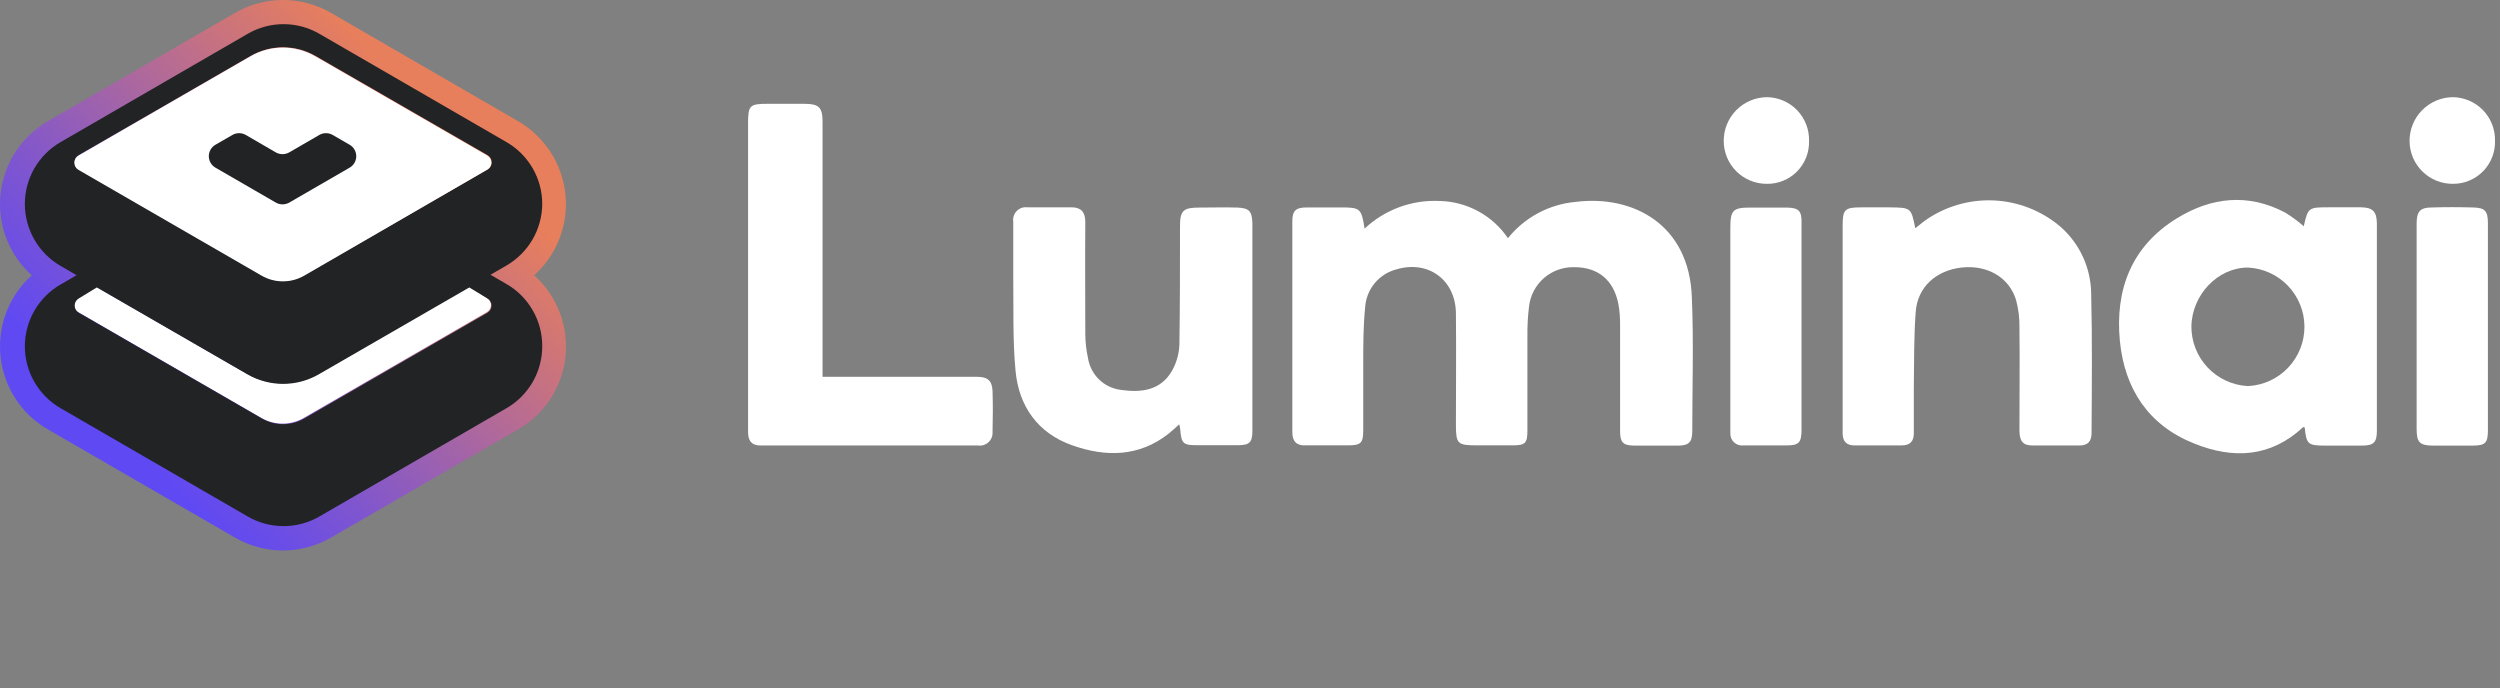 <svg display="block" width="100%" height="100%" viewBox="0 0 109 30" fill="none"
    xmlns="http://www.w3.org/2000/svg">
    <rect x="0" y="0" width="109" height="30" fill="#808080" stroke="none"/>
    <path d="M24.674 8.892C24.672 8.16 24.479 7.442 24.112 6.808C23.746 6.175 23.219 5.648 22.586 5.282L14.424 0.558C13.79 0.193 13.071 0 12.338 0C11.606 0 10.887 0.193 10.253 0.558L2.091 5.282C1.52 5.611 1.034 6.071 0.675 6.624C0.315 7.176 0.092 7.807 0.023 8.462C-0.046 9.118 0.042 9.781 0.278 10.397C0.515 11.012 0.895 11.563 1.386 12.003C0.895 12.444 0.515 12.994 0.278 13.61C0.042 14.225 -0.046 14.888 0.023 15.544C0.092 16.2 0.315 16.83 0.675 17.383C1.034 17.936 1.52 18.395 2.091 18.724L10.253 23.443C10.887 23.808 11.607 24 12.338 24C13.07 24 13.79 23.808 14.424 23.443L22.586 18.724C23.158 18.396 23.644 17.936 24.003 17.383C24.363 16.83 24.587 16.199 24.655 15.543C24.723 14.887 24.635 14.224 24.397 13.608C24.159 12.993 23.779 12.443 23.287 12.003C23.723 11.611 24.072 11.131 24.311 10.595C24.55 10.059 24.673 9.479 24.674 8.892V8.892Z" fill="url(#paint0_linear_208_170)"></path>
    <path d="M3.228 13.299C3.227 13.363 3.243 13.426 3.275 13.481C3.308 13.536 3.354 13.581 3.41 13.611L11.389 18.22C11.671 18.384 11.992 18.47 12.318 18.47C12.644 18.47 12.964 18.384 13.247 18.22L21.226 13.611C21.28 13.58 21.326 13.534 21.358 13.479C21.389 13.425 21.406 13.363 21.406 13.299C21.406 13.236 21.389 13.174 21.358 13.119C21.326 13.064 21.28 13.019 21.226 12.987L20.438 12.507L13.876 16.295C13.402 16.568 12.865 16.712 12.318 16.712C11.771 16.712 11.234 16.568 10.76 16.295L4.197 12.507L3.41 12.987C3.354 13.018 3.308 13.063 3.275 13.118C3.243 13.173 3.227 13.236 3.228 13.299Z" fill="white"></path>
    <path d="M23.642 8.893C23.642 8.345 23.497 7.808 23.223 7.334C22.95 6.861 22.556 6.468 22.082 6.195L13.92 1.471C13.447 1.197 12.909 1.053 12.363 1.053C11.816 1.053 11.278 1.197 10.805 1.471L2.643 6.195C2.169 6.468 1.776 6.861 1.502 7.334C1.228 7.808 1.084 8.345 1.083 8.893V8.893C1.084 9.44 1.228 9.978 1.502 10.453C1.776 10.927 2.169 11.321 2.643 11.595L3.34 11.999L2.643 12.402C2.169 12.675 1.776 13.068 1.502 13.542C1.228 14.015 1.084 14.553 1.083 15.1V15.1C1.084 15.647 1.228 16.184 1.502 16.658C1.776 17.132 2.169 17.525 2.643 17.798L10.805 22.522C11.278 22.795 11.816 22.939 12.363 22.939C12.909 22.939 13.447 22.795 13.92 22.522L22.082 17.798C22.559 17.523 22.954 17.127 23.228 16.65C23.502 16.172 23.645 15.631 23.642 15.081V15.081C23.642 14.534 23.497 13.996 23.223 13.523C22.95 13.049 22.556 12.656 22.082 12.383L21.386 11.979L22.082 11.576C22.553 11.304 22.945 10.912 23.218 10.442C23.492 9.971 23.638 9.437 23.642 8.893V8.893ZM10.786 16.319C11.259 16.593 11.796 16.737 12.343 16.737C12.89 16.737 13.428 16.593 13.901 16.319L20.464 12.531L21.251 13.012C21.306 13.043 21.352 13.089 21.383 13.143C21.415 13.198 21.432 13.26 21.432 13.324C21.432 13.387 21.415 13.449 21.383 13.504C21.352 13.559 21.306 13.604 21.251 13.636L13.272 18.244C12.99 18.408 12.67 18.494 12.343 18.494C12.017 18.494 11.697 18.408 11.414 18.244L3.436 13.636C3.381 13.604 3.335 13.559 3.304 13.504C3.272 13.449 3.255 13.387 3.255 13.324C3.255 13.26 3.272 13.198 3.304 13.143C3.335 13.089 3.381 13.043 3.436 13.012L4.223 12.531L10.786 16.319ZM13.272 11.999C12.99 12.162 12.67 12.248 12.343 12.248C12.017 12.248 11.697 12.162 11.414 11.999L3.436 7.39C3.38 7.359 3.333 7.313 3.301 7.258C3.268 7.203 3.251 7.14 3.251 7.076C3.251 7.011 3.268 6.948 3.301 6.893C3.333 6.838 3.38 6.792 3.436 6.761L10.925 2.44C11.356 2.192 11.845 2.061 12.343 2.061C12.841 2.061 13.331 2.192 13.762 2.44L21.251 6.761C21.307 6.792 21.354 6.838 21.386 6.893C21.419 6.948 21.436 7.011 21.436 7.076C21.436 7.14 21.419 7.203 21.386 7.258C21.354 7.313 21.307 7.359 21.251 7.39L13.272 11.999Z" fill="#222325"></path>
    <path d="M21.241 6.78L13.752 2.459C13.322 2.208 12.832 2.075 12.334 2.075C11.835 2.075 11.345 2.208 10.915 2.459L3.426 6.78C3.37 6.811 3.323 6.857 3.291 6.913C3.259 6.969 3.242 7.032 3.243 7.097C3.243 7.16 3.259 7.223 3.291 7.278C3.323 7.333 3.37 7.378 3.426 7.409L11.405 12.018C11.687 12.181 12.007 12.267 12.334 12.267C12.66 12.267 12.98 12.181 13.263 12.018L21.241 7.399C21.297 7.369 21.344 7.324 21.376 7.269C21.408 7.214 21.425 7.151 21.424 7.087C21.423 7.024 21.406 6.963 21.374 6.909C21.342 6.855 21.296 6.81 21.241 6.78V6.78Z" fill="white"></path>
    <path d="M15.24 6.309L14.501 5.882C14.413 5.832 14.313 5.806 14.213 5.806C14.112 5.806 14.012 5.832 13.925 5.882L12.609 6.645C12.52 6.695 12.42 6.721 12.319 6.721C12.217 6.721 12.117 6.695 12.028 6.645L10.713 5.882C10.625 5.832 10.526 5.806 10.425 5.806C10.324 5.806 10.225 5.832 10.137 5.882L9.397 6.309C9.309 6.359 9.235 6.432 9.183 6.52C9.132 6.608 9.104 6.709 9.104 6.811C9.104 6.913 9.132 7.013 9.183 7.101C9.235 7.189 9.309 7.262 9.397 7.312L12.028 8.834C12.117 8.884 12.217 8.91 12.319 8.91C12.42 8.91 12.52 8.884 12.609 8.834L15.24 7.312C15.329 7.262 15.403 7.189 15.454 7.101C15.506 7.013 15.533 6.913 15.533 6.811C15.533 6.709 15.506 6.608 15.454 6.52C15.403 6.432 15.329 6.359 15.24 6.309V6.309Z" fill="#222325"></path>
    <path d="M68.695 8.803C68.122 8.855 67.566 9.021 67.059 9.293C66.553 9.565 66.106 9.936 65.746 10.384C65.412 9.892 64.965 9.487 64.441 9.205C63.918 8.923 63.335 8.77 62.74 8.762C62.146 8.736 61.553 8.83 60.996 9.037C60.439 9.244 59.929 9.561 59.496 9.968C59.357 9.083 59.313 9.039 58.422 9.045C57.939 9.045 57.452 9.045 56.968 9.045C56.485 9.045 56.346 9.201 56.346 9.635C56.346 12.705 56.346 15.778 56.346 18.848C56.346 19.261 56.544 19.438 56.936 19.417C57.553 19.417 58.169 19.417 58.785 19.417C59.334 19.417 59.434 19.311 59.437 18.777C59.437 17.822 59.437 16.869 59.437 15.914C59.437 15.076 59.437 14.236 59.52 13.407C59.542 13.02 59.687 12.651 59.932 12.352C60.178 12.053 60.513 11.84 60.888 11.743C62.274 11.333 63.46 12.203 63.478 13.652C63.495 15.268 63.478 16.896 63.478 18.503C63.478 19.347 63.545 19.415 64.362 19.417H65.949C66.501 19.417 66.595 19.326 66.595 18.777C66.595 17.412 66.595 16.043 66.595 14.678C66.589 14.237 66.613 13.797 66.666 13.36C66.721 12.879 66.955 12.436 67.321 12.119C67.687 11.803 68.158 11.635 68.642 11.649C69.68 11.649 70.364 12.209 70.565 13.274C70.616 13.566 70.639 13.862 70.636 14.159C70.636 15.701 70.636 17.247 70.636 18.789C70.636 19.305 70.771 19.429 71.296 19.429H73.145C73.635 19.429 73.78 19.282 73.783 18.804C73.783 16.863 73.847 14.923 73.765 12.985C73.665 9.758 71.164 8.49 68.695 8.803Z" fill="white"></path>
    <path d="M102.936 9.038C102.479 9.038 102.025 9.038 101.567 9.038C100.647 9.038 100.633 9.038 100.444 9.864C100.193 9.646 99.926 9.449 99.644 9.274C98.025 8.413 96.418 8.596 94.926 9.51C92.935 10.725 92.209 12.627 92.427 14.872C92.634 16.951 93.666 18.544 95.672 19.34C97.365 20.021 99.001 19.947 100.42 18.62L100.485 18.638C100.523 19.007 100.559 19.207 100.68 19.31C100.801 19.414 101.004 19.428 101.385 19.428C101.913 19.428 102.443 19.428 102.971 19.428C103.499 19.428 103.632 19.287 103.632 18.779C103.632 15.765 103.632 12.752 103.632 9.74C103.623 9.218 103.452 9.047 102.936 9.038ZM98.002 16.833C97.336 16.797 96.709 16.507 96.251 16.021C95.794 15.536 95.541 14.893 95.545 14.226C95.572 12.84 96.707 11.663 98.011 11.666C98.674 11.697 99.301 11.983 99.759 12.465C100.218 12.946 100.474 13.585 100.474 14.249C100.474 14.914 100.218 15.553 99.759 16.034C99.301 16.515 98.674 16.801 98.011 16.833H98.002Z" fill="white"></path>
    <path d="M91.175 12.784C91.167 12.23 91.041 11.684 90.808 11.182C90.574 10.68 90.237 10.232 89.818 9.87C89.001 9.181 87.978 8.783 86.91 8.738C85.843 8.694 84.79 9.006 83.919 9.625C83.784 9.725 83.657 9.834 83.507 9.952C83.324 9.053 83.324 9.053 82.392 9.041C81.982 9.041 81.569 9.041 81.159 9.041C80.427 9.041 80.339 9.127 80.339 9.846C80.339 12.206 80.339 14.556 80.339 16.898C80.339 17.563 80.339 18.224 80.339 18.883C80.339 19.237 80.495 19.426 80.876 19.42C81.551 19.42 82.226 19.42 82.905 19.42C83.259 19.42 83.448 19.26 83.442 18.886C83.442 18.24 83.442 17.591 83.442 16.945C83.459 15.83 83.442 14.713 83.524 13.601C83.607 12.489 84.441 11.781 85.541 11.663C86.642 11.545 87.606 12.091 87.901 13.085C88.008 13.479 88.057 13.888 88.048 14.297C88.066 15.771 88.048 17.267 88.048 18.75C88.048 19.237 88.196 19.417 88.606 19.423C89.296 19.423 89.986 19.423 90.67 19.423C91.033 19.423 91.192 19.24 91.192 18.871C91.204 16.839 91.225 14.81 91.175 12.784Z" fill="white"></path>
    <path d="M53.938 9.05C53.395 9.033 52.849 9.05 52.307 9.05C51.587 9.05 51.448 9.171 51.448 9.879C51.448 11.596 51.448 13.315 51.422 15.034C51.405 15.436 51.293 15.827 51.094 16.176C50.59 17.043 49.729 17.126 48.85 16.996C48.497 16.949 48.168 16.789 47.913 16.539C47.659 16.29 47.492 15.965 47.437 15.613C47.361 15.269 47.322 14.918 47.319 14.566C47.319 12.935 47.305 11.304 47.319 9.673C47.319 9.239 47.128 9.044 46.73 9.039C46.084 9.039 45.439 9.039 44.792 9.039C44.707 9.028 44.621 9.037 44.541 9.065C44.46 9.094 44.387 9.14 44.328 9.201C44.269 9.263 44.224 9.337 44.198 9.418C44.172 9.499 44.165 9.585 44.178 9.67C44.178 10.478 44.178 11.286 44.178 12.094C44.196 13.46 44.149 14.831 44.279 16.185C44.426 17.709 45.24 18.872 46.721 19.405C48.201 19.939 49.67 19.927 50.968 18.895C51.112 18.78 51.245 18.65 51.413 18.5C51.433 18.57 51.448 18.64 51.457 18.712C51.507 19.343 51.584 19.414 52.209 19.411C52.834 19.408 53.389 19.411 53.979 19.411C54.48 19.411 54.604 19.282 54.604 18.789V9.711C54.584 9.204 54.46 9.068 53.938 9.05Z" fill="white"></path>
    <path d="M42.611 16.429C42.022 16.429 41.405 16.429 40.803 16.429H35.863V5.307C35.863 4.682 35.707 4.529 35.079 4.526H33.451C32.696 4.526 32.616 4.599 32.616 5.354V15.087C32.616 16.338 32.616 17.585 32.616 18.833C32.616 19.204 32.755 19.423 33.159 19.423C36.315 19.423 39.472 19.423 42.632 19.423C42.715 19.436 42.8 19.43 42.88 19.406C42.96 19.381 43.034 19.34 43.096 19.283C43.158 19.226 43.206 19.156 43.237 19.078C43.268 19 43.281 18.916 43.275 18.833C43.29 18.243 43.293 17.653 43.275 17.063C43.26 16.603 43.069 16.432 42.611 16.429Z" fill="white"></path>
    <path d="M77.909 9.051C77.366 9.051 76.824 9.051 76.281 9.051C75.567 9.051 75.443 9.174 75.443 9.906V18.583C75.443 18.686 75.443 18.789 75.443 18.878C75.439 18.954 75.451 19.031 75.48 19.102C75.508 19.174 75.552 19.238 75.609 19.29C75.666 19.341 75.733 19.38 75.806 19.403C75.88 19.425 75.957 19.431 76.033 19.42C76.65 19.42 77.266 19.42 77.882 19.42C78.431 19.42 78.546 19.302 78.546 18.742C78.546 17.244 78.546 15.745 78.546 14.247C78.546 12.749 78.546 11.224 78.546 9.711C78.561 9.201 78.428 9.059 77.909 9.051Z" fill="white"></path>
    <path d="M107.83 9.046C107.241 9.029 106.627 9.026 106.025 9.046C105.524 9.046 105.371 9.217 105.365 9.719C105.365 10.38 105.365 11.04 105.365 11.701C105.365 14.035 105.365 16.369 105.365 18.703C105.365 19.292 105.497 19.425 106.09 19.428H107.807C108.364 19.428 108.473 19.31 108.473 18.753C108.473 17.254 108.473 15.757 108.473 14.261C108.473 12.748 108.473 11.235 108.473 9.722C108.47 9.2 108.347 9.058 107.83 9.046Z" fill="white"></path>
    <path d="M77.048 4.237C76.799 4.238 76.552 4.287 76.322 4.384C76.091 4.48 75.882 4.62 75.707 4.797C75.531 4.974 75.392 5.184 75.297 5.415C75.202 5.646 75.154 5.893 75.155 6.142C75.154 6.388 75.202 6.631 75.296 6.858C75.389 7.085 75.527 7.291 75.7 7.465C75.874 7.639 76.079 7.777 76.306 7.871C76.533 7.966 76.776 8.014 77.022 8.015C77.267 8.02 77.512 7.975 77.74 7.883C77.968 7.791 78.175 7.654 78.348 7.479C78.522 7.304 78.657 7.096 78.748 6.867C78.838 6.639 78.881 6.394 78.874 6.148C78.881 5.902 78.839 5.658 78.751 5.428C78.663 5.199 78.53 4.989 78.36 4.811C78.19 4.633 77.987 4.491 77.761 4.393C77.536 4.294 77.294 4.241 77.048 4.237V4.237Z" fill="white"></path>
    <path d="M106.93 4.237C106.426 4.245 105.946 4.452 105.595 4.814C105.243 5.175 105.05 5.662 105.057 6.166C105.064 6.662 105.267 7.135 105.622 7.481C105.977 7.828 106.455 8.02 106.951 8.015C107.197 8.016 107.44 7.967 107.667 7.872C107.893 7.776 108.098 7.636 108.269 7.46C108.44 7.283 108.574 7.074 108.662 6.844C108.75 6.615 108.791 6.37 108.782 6.124C108.786 5.879 108.741 5.634 108.649 5.406C108.558 5.178 108.422 4.97 108.25 4.794C108.078 4.619 107.872 4.479 107.646 4.384C107.419 4.288 107.176 4.238 106.93 4.237V4.237Z" fill="white"></path>
    <defs>
        <linearGradient id="paint0_linear_208_170" x1="19.22" y1="5.301" x2="5.202" y2="18.897" gradientUnits="userSpaceOnUse">
            <stop stop-color="#E87F5C"></stop>
            <stop offset="0.14" stop-color="#D47772"></stop>
            <stop offset="0.73" stop-color="#8056CE"></stop>
            <stop offset="1" stop-color="#5F49F3"></stop>
        </linearGradient>
    </defs>
</svg>